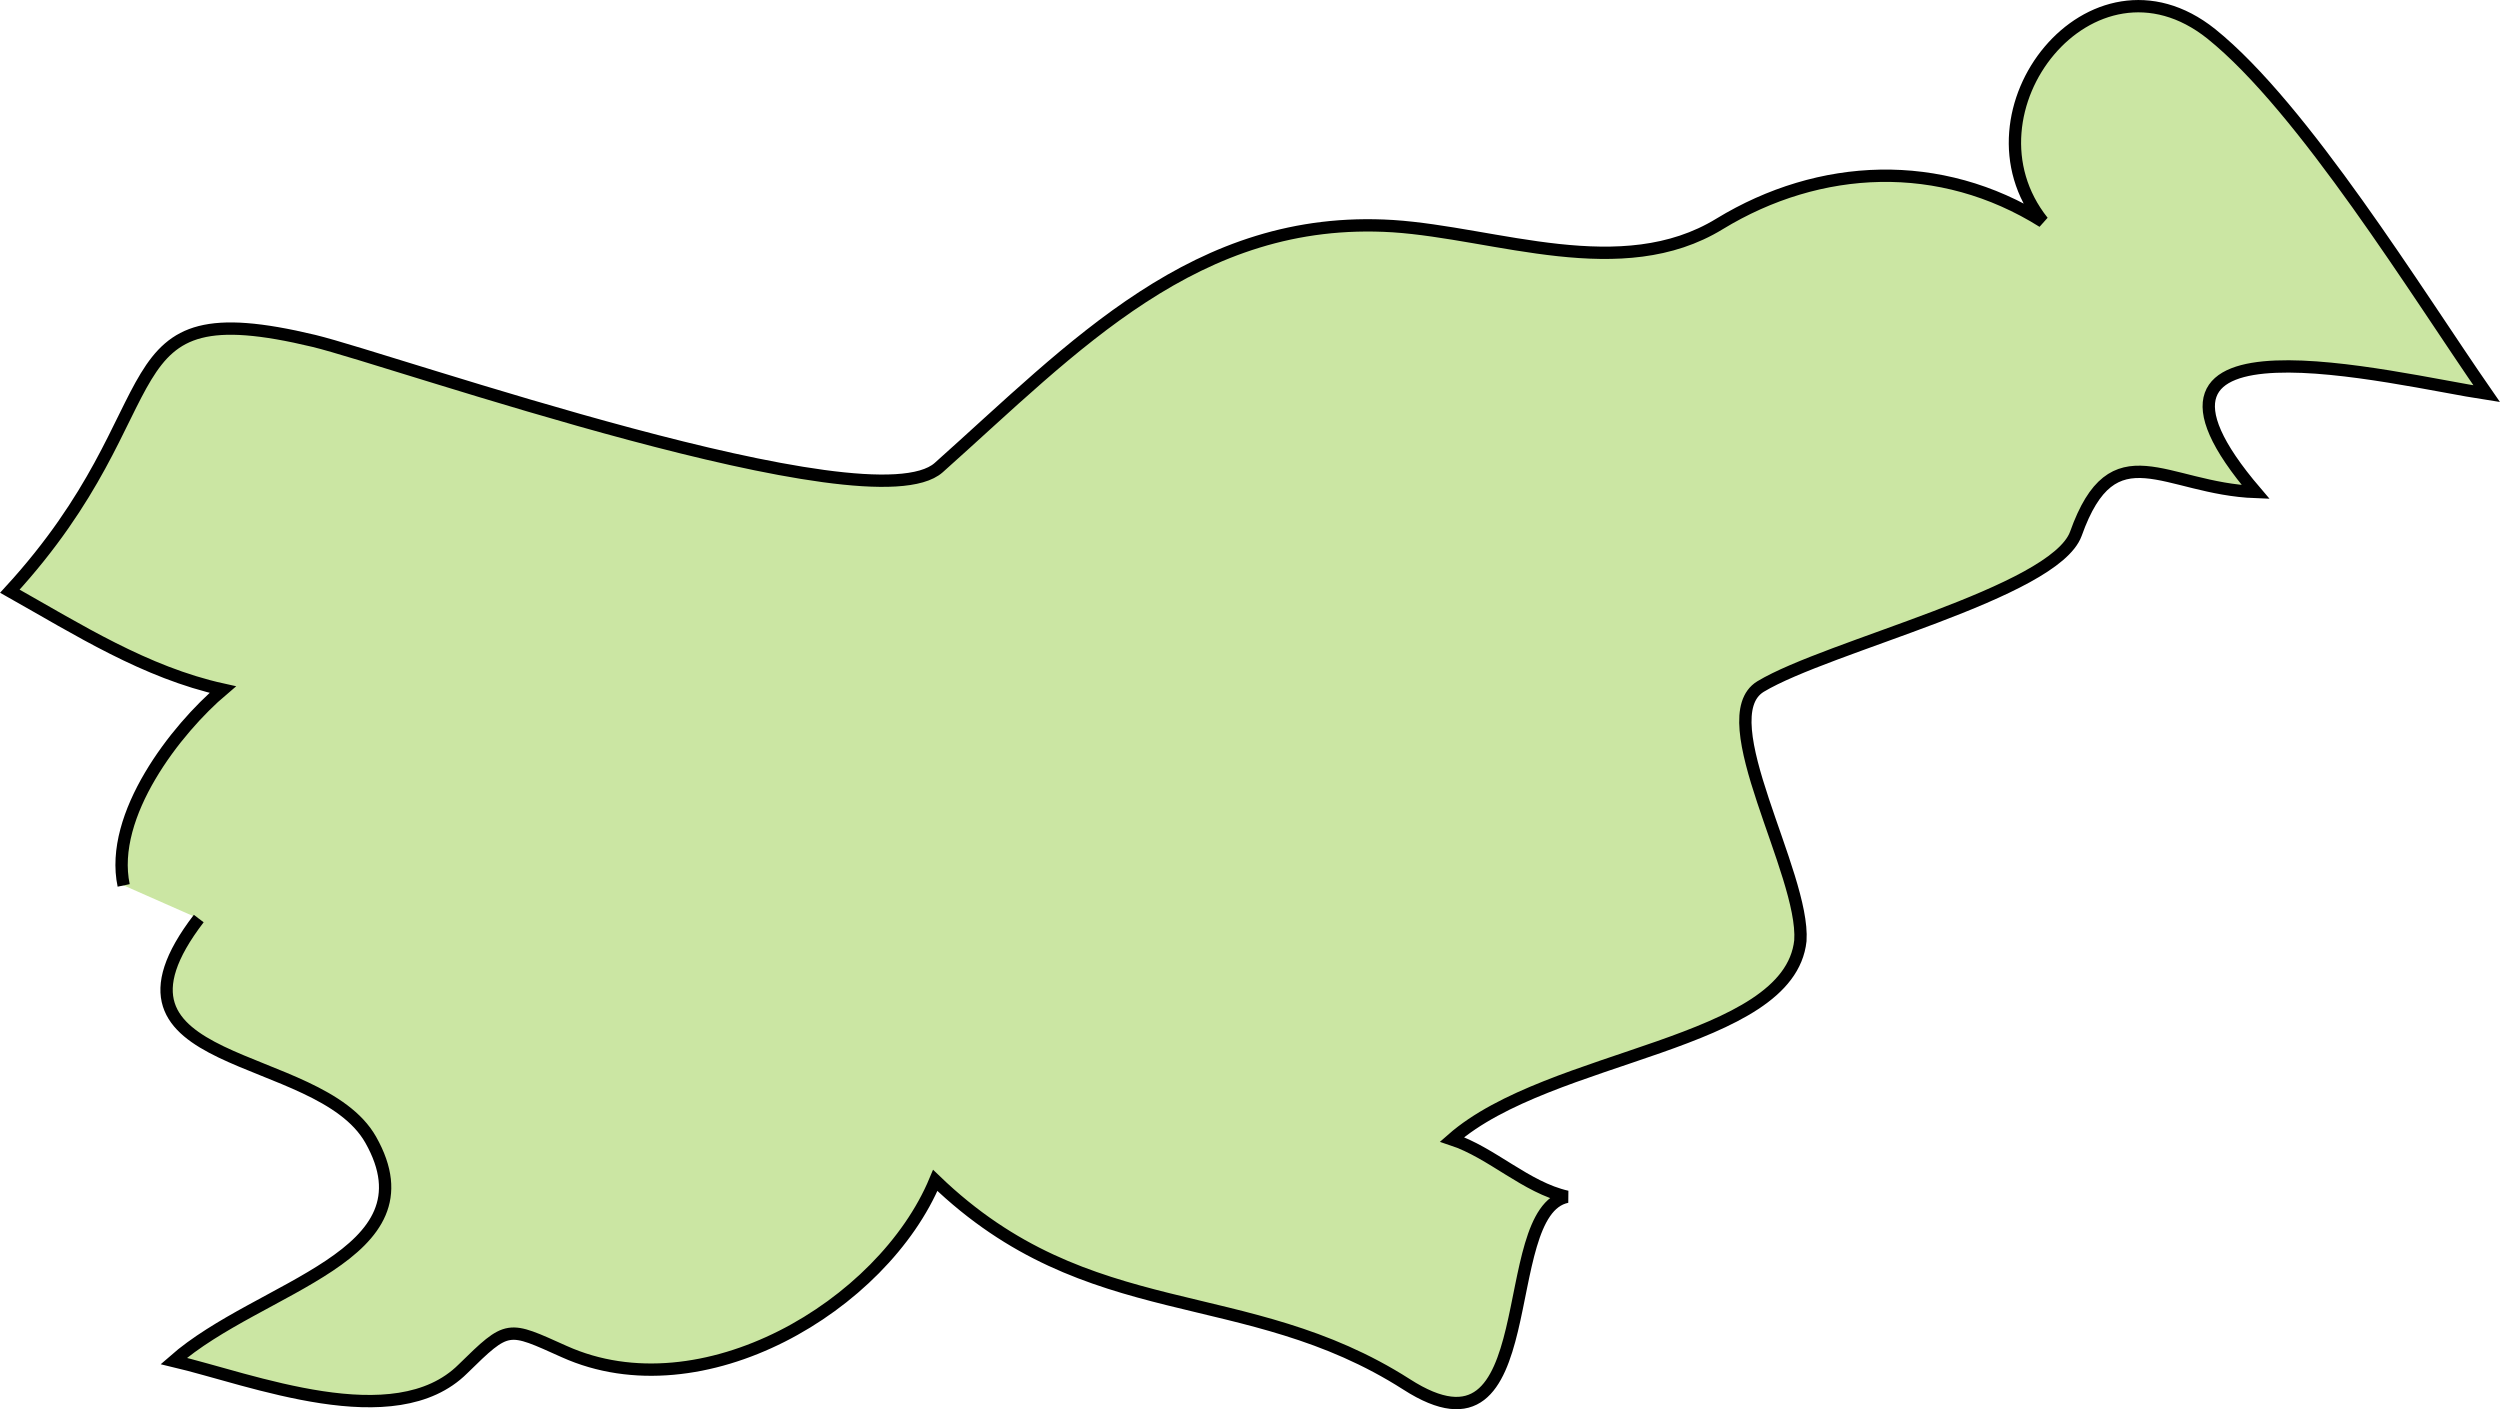 <svg xmlns="http://www.w3.org/2000/svg" width="110.344" height="62.203" viewBox="0 0 29.195 16.458"><path class="landxx si eu" d="M1.444 10.34c-.173-.822.612-1.826 1.157-2.287-.904-.2-1.689-.7-2.486-1.149 2.007-2.188 1.05-3.522 3.55-2.923.93.225 6.5 2.187 7.297 1.48 1.582-1.41 3.004-2.963 5.304-2.82 1.21.08 2.672.674 3.815-.026 1.17-.713 2.579-.777 3.775-.027-1.024-1.285.572-3.306 1.967-2.193 1.077.865 2.406 3.034 3.217 4.203-1.076-.164-4.586-1.062-2.698 1.148-1.064-.04-1.662-.743-2.1.488-.253.688-2.898 1.31-3.683 1.784-.598.368.519 2.184.466 2.968-.133 1.225-2.925 1.316-4.068 2.32.465.154.864.562 1.343.67-.851.174-.24 3.242-1.875 2.19-1.887-1.206-3.708-.652-5.503-2.381-.611 1.467-2.725 2.723-4.333 1.999-.665-.298-.652-.318-1.184.203-.797.791-2.472.12-3.376-.093 1.01-.886 3.07-1.221 2.3-2.584-.612-1.078-3.377-.795-2.008-2.583" fill="#cbe6a3" fill-rule="evenodd" stroke="#000" stroke-width=".144"><title>Slovenia</title></path></svg>